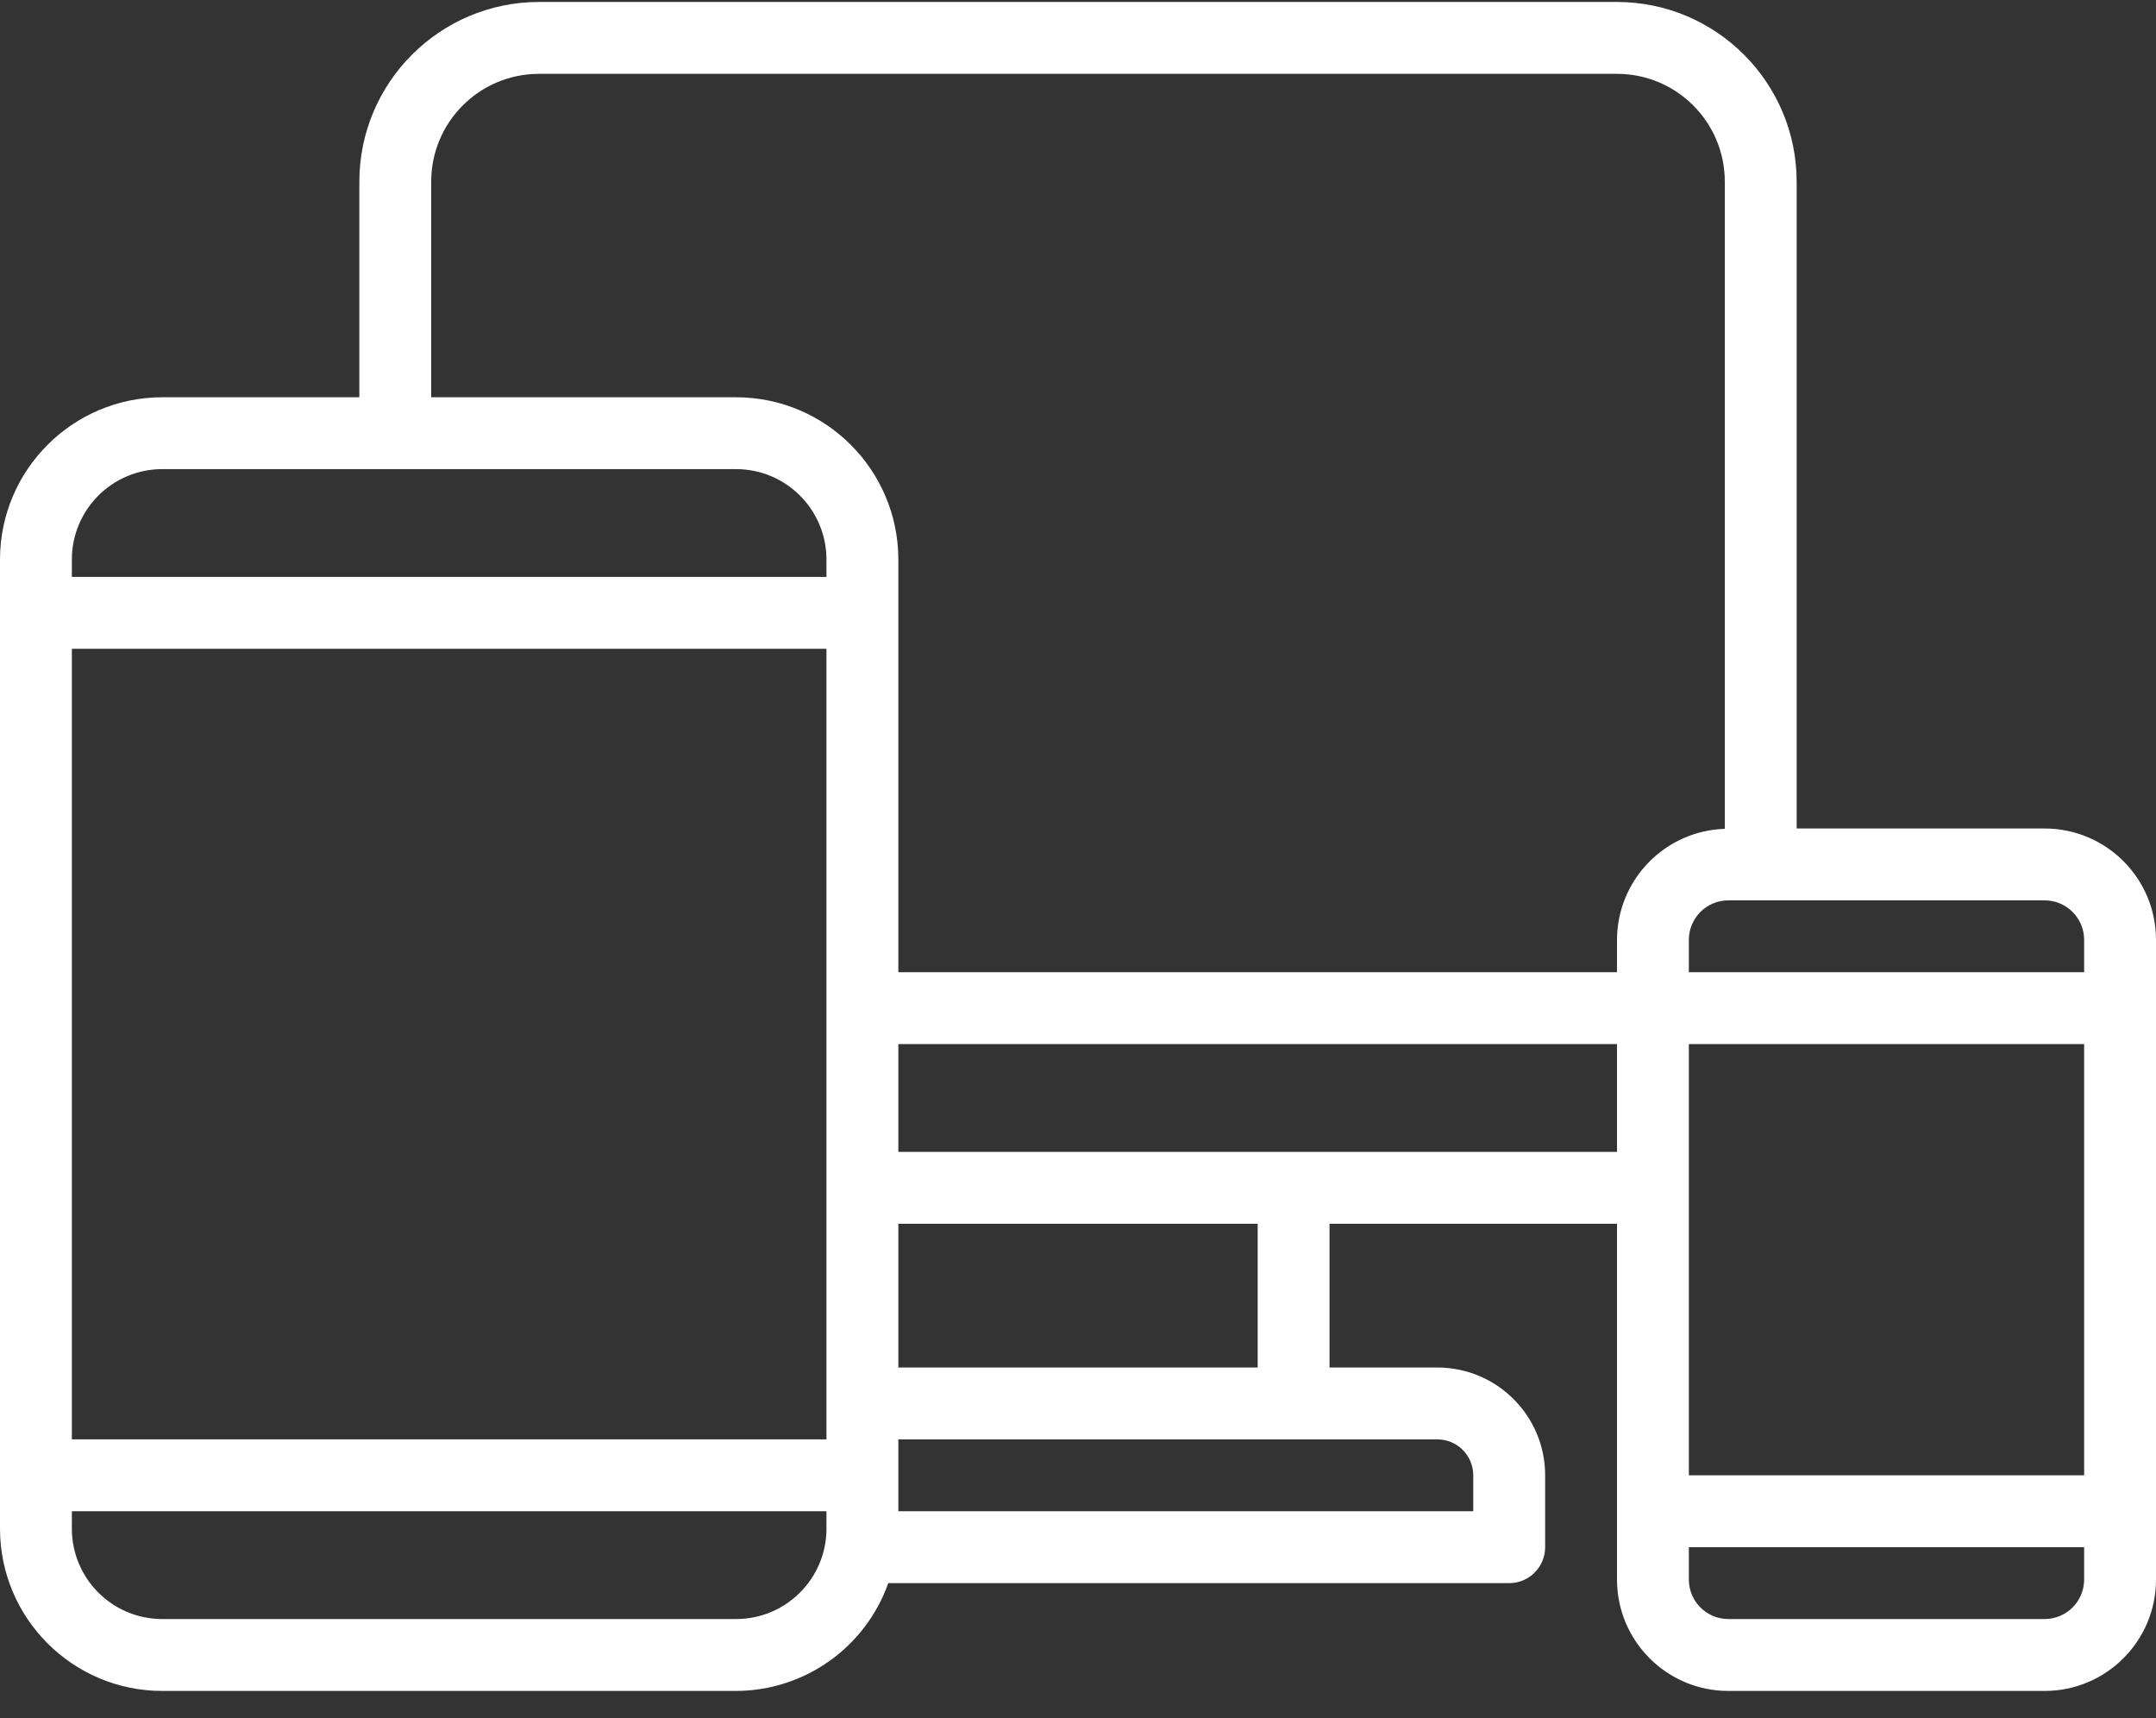 <?xml version="1.0" encoding="UTF-8"?>
<svg width="64px" height="51px" viewBox="0 0 64 51" version="1.1" xmlns="http://www.w3.org/2000/svg" xmlns:xlink="http://www.w3.org/1999/xlink">
    <rect x="0" y="0" width="64" height="51" fill="#333333" stroke="none"/>
    <!-- Generator: sketchtool 63.1 (101010) - https://sketch.com -->
    <title>DB69F461-8A83-4701-875E-6790106AEED9</title>
    <desc>Created with sketchtool.</desc>
    <g id="Main&amp;About" stroke="none" stroke-width="1" fill="none" fill-rule="evenodd">
        <g id="4.3.-More-technical-features--" transform="translate(-718, -384)" fill="#FFFFFF" fill-rule="nonzero">
            <g id="External-Devices" transform="translate(718, 384)">
                <path d="M60.693,24.592 L53.333,24.592 L53.333,5.392 C53.33,2.448 50.944,0.062 48,0.058 L16,0.058 C13.056,0.062 10.67,2.448 10.667,5.392 L10.667,11.792 L4.815,11.792 C2.157,11.795 0.003,13.949 0,16.607 L0,45.377 C0.003,48.035 2.157,50.189 4.815,50.192 L21.852,50.192 C23.882,50.185 25.689,48.905 26.368,46.992 L44.8,46.992 C45.389,46.992 45.867,46.514 45.867,45.925 L45.867,43.792 C45.867,42.024 44.434,40.592 42.667,40.592 L39.467,40.592 L39.467,36.325 L48,36.325 L48,46.885 C48,48.711 49.48,50.192 51.307,50.192 L60.693,50.192 C62.52,50.192 64,48.711 64,46.885 L64,27.898 C64,26.072 62.52,24.592 60.693,24.592 Z M24.533,45.377 C24.532,46.857 23.332,48.057 21.852,48.058 L4.815,48.058 C3.334,48.057 2.135,46.857 2.133,45.377 L2.133,44.858 L24.533,44.858 L24.533,45.377 L24.533,45.377 Z M24.533,42.725 L2.133,42.725 L2.133,19.258 L24.533,19.258 L24.533,42.725 Z M24.533,17.125 L2.133,17.125 L2.133,16.607 C2.135,15.126 3.334,13.926 4.815,13.925 L21.852,13.925 C23.332,13.926 24.532,15.126 24.533,16.607 L24.533,17.125 Z M42.667,42.725 C43.256,42.725 43.733,43.203 43.733,43.792 L43.733,44.858 L26.667,44.858 L26.667,42.725 L42.667,42.725 Z M26.667,40.592 L26.667,36.325 L37.333,36.325 L37.333,40.592 L26.667,40.592 Z M48,34.192 L38.4,34.192 L26.667,34.192 L26.667,30.992 L48,30.992 L48,34.192 Z M48,27.898 L48,28.858 L26.667,28.858 L26.667,16.607 C26.664,13.949 24.51,11.795 21.852,11.792 L12.8,11.792 L12.8,5.392 C12.8,3.624 14.233,2.192 16,2.192 L48,2.192 C49.767,2.192 51.2,3.624 51.2,5.392 L51.2,24.602 C49.42,24.66 48.005,26.117 48,27.898 Z M61.867,46.885 C61.867,47.533 61.341,48.058 60.693,48.058 L51.307,48.058 C50.659,48.058 50.133,47.533 50.133,46.885 L50.133,45.925 L61.867,45.925 L61.867,46.885 Z M61.867,43.792 L50.133,43.792 L50.133,30.992 L61.867,30.992 L61.867,43.792 Z M61.867,28.858 L50.133,28.858 L50.133,27.898 C50.133,27.25 50.659,26.725 51.307,26.725 L60.693,26.725 C61.341,26.725 61.867,27.25 61.867,27.898 L61.867,28.858 Z" id="Shape"></path>
            </g>
        </g>
    </g>
</svg>